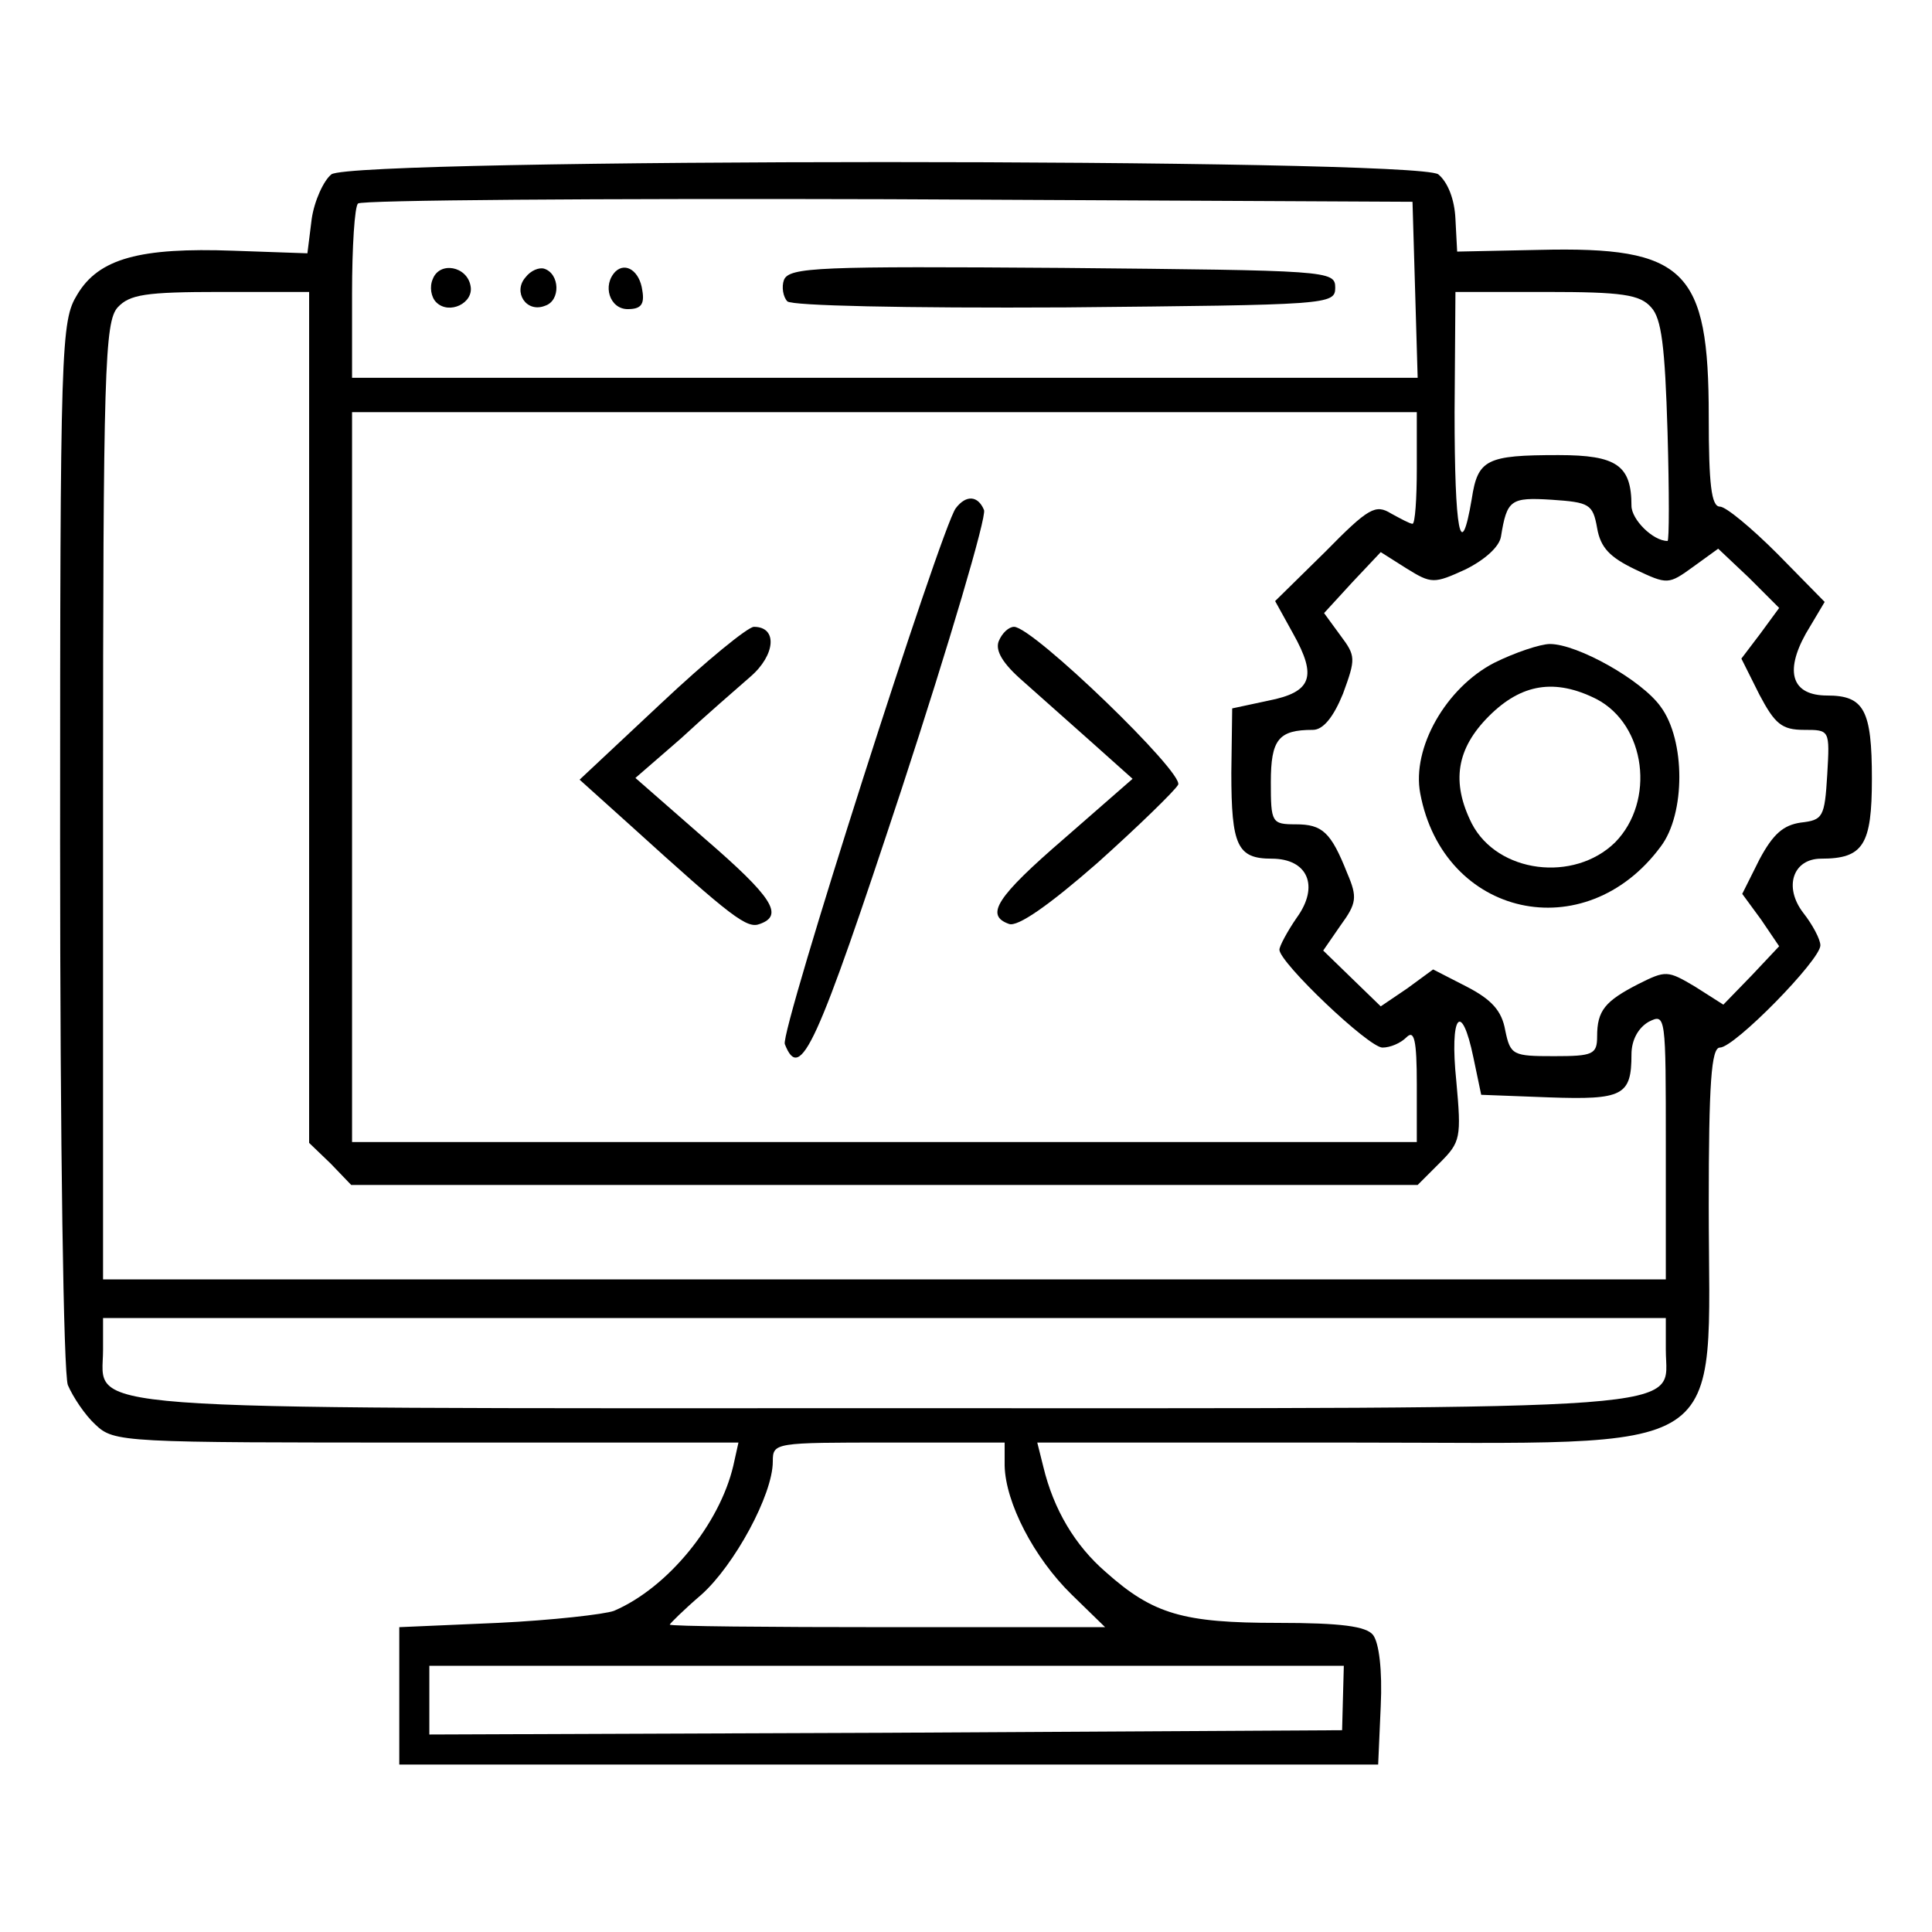 <?xml version="1.0" standalone="no"?>
<!DOCTYPE svg PUBLIC "-//W3C//DTD SVG 20010904//EN"
 "http://www.w3.org/TR/2001/REC-SVG-20010904/DTD/svg10.dtd">
<svg version="1.0" xmlns="http://www.w3.org/2000/svg"
 width="225pt" height="225pt" viewBox="0 0 225 225"
 preserveAspectRatio="xMidYMid meet">
<g transform="translate(0,225) scale(0.1,-0.1)"
fill="#000000" stroke="none">
<path d="M386 2047 c-9 -7 -20 -31 -23 -52 l-5 -40 -86 3 c-109 4 -157 -9
-182 -51 -19 -31 -20 -55 -20 -639 0 -354 4 -617 9 -631 6 -14 20 -35 32 -46
22 -21 31 -21 386 -21 l363 0 -6 -27 c-16 -68 -76 -142 -139 -169 -11 -4 -72
-11 -135 -14 l-115 -5 0 -80 0 -80 570 0 570 0 3 68 c2 42 -2 74 -9 83 -8 10
-37 14 -111 14 -110 0 -145 10 -200 59 -36 31 -61 73 -73 123 l-7 28 359 0
c458 0 423 -23 423 276 0 143 3 184 13 184 17 0 117 102 117 119 0 7 -9 24
-20 38 -23 30 -12 63 21 63 49 0 59 16 59 93 0 80 -9 97 -52 97 -41 0 -50 27
-25 72 l22 37 -55 56 c-30 30 -60 55 -67 55 -10 0 -13 26 -13 105 0 171 -27
198 -197 194 l-96 -2 -2 38 c-1 23 -9 43 -20 52 -27 19 -1262 19 -1289 0z
m1262 -134 l3 -103 -621 0 -620 0 0 98 c0 54 3 102 7 105 3 4 281 6 617 5
l611 -3 3 -102z m-1288 -498 l0 -496 25 -24 24 -25 621 0 621 0 26 26 c24 24
25 29 19 95 -8 77 6 95 20 27 l9 -43 79 -3 c86 -3 96 2 96 50 0 17 8 31 20 38
20 10 20 8 20 -145 l0 -155 -910 0 -910 0 0 557 c0 504 2 558 17 575 14 15 32
18 120 18 l103 0 0 -495z m1563 477 c12 -13 16 -45 19 -145 2 -70 2 -127 0
-127 -17 0 -42 25 -42 41 0 47 -17 59 -85 59 -84 0 -94 -5 -101 -51 -13 -77
-20 -37 -20 101 l1 140 106 0 c88 0 109 -3 122 -18z m-273 -187 c0 -36 -2 -65
-5 -65 -3 0 -14 6 -25 12 -18 11 -26 7 -77 -45 l-58 -57 21 -38 c28 -50 22
-68 -29 -78 l-42 -9 -1 -75 c0 -85 7 -100 47 -100 42 0 56 -32 29 -69 -11 -16
-20 -33 -20 -37 0 -15 104 -114 120 -114 9 0 21 5 28 12 9 9 12 -3 12 -55 l0
-67 -620 0 -620 0 0 425 0 425 620 0 620 0 0 -65z m210 -70 c4 -23 15 -34 44
-48 38 -18 39 -18 68 3 l29 21 36 -34 35 -35 -22 -30 -22 -29 21 -42 c18 -34
26 -41 52 -41 30 0 30 0 27 -52 -3 -50 -5 -53 -31 -56 -20 -3 -32 -13 -48 -43
l-20 -40 22 -30 21 -31 -32 -34 -33 -34 -33 21 c-32 19 -34 19 -66 3 -39 -20
-48 -31 -48 -61 0 -21 -5 -23 -50 -23 -48 0 -51 1 -57 30 -4 23 -16 36 -45 51
l-39 20 -30 -22 -31 -21 -33 32 -34 33 20 29 c19 26 20 33 8 61 -19 48 -29 57
-60 57 -28 0 -29 2 -29 49 0 50 9 61 49 61 12 0 24 15 35 42 15 41 15 44 -3
68 l-19 26 33 36 33 35 30 -19 c29 -18 32 -18 69 -1 22 11 39 26 41 38 7 43
11 46 59 43 44 -3 48 -5 53 -33z m80 -957 c0 -72 57 -68 -910 -68 -967 0 -910
-4 -910 68 l0 37 910 0 910 0 0 -37z m-770 -135 c1 -43 34 -107 78 -150 l39
-38 -253 0 c-140 0 -254 1 -254 3 0 1 16 17 37 35 38 34 83 116 83 155 0 22 2
22 135 22 l135 0 0 -27z m394 -270 l-1 -38 -532 -3 -531 -2 0 40 0 40 533 0
532 0 -1 -37z"/>
<path d="M504 1925 c-4 -9 -2 -21 4 -27 15 -15 44 -1 40 19 -4 23 -36 29 -44
8z"/>
<path d="M612 1927 c-15 -17 1 -42 23 -33 18 6 17 37 -1 43 -6 2 -16 -2 -22
-10z"/>
<path d="M717 1934 c-16 -16 -7 -44 14 -44 15 0 20 5 17 22 -3 22 -19 33 -31
22z"/>
<path d="M913 1924 c-3 -8 -1 -20 4 -25 5 -5 135 -8 324 -7 306 3 314 3 314
23 0 20 -8 20 -318 23 -282 2 -318 1 -324 -14z"/>
<path d="M1113 1658 c-17 -23 -205 -610 -199 -624 18 -46 37 -3 136 297 56
171 99 317 96 325 -7 17 -21 18 -33 2z"/>
<path d="M770 1431 l-95 -89 60 -54 c118 -107 135 -120 150 -114 28 10 15 31
-65 100 l-80 70 53 46 c28 26 65 58 81 72 29 25 32 58 4 58 -7 0 -56 -40 -108
-89z"/>
<path d="M1163 1503 c-4 -11 5 -26 28 -46 19 -17 55 -49 81 -72 l47 -42 -79
-69 c-80 -69 -93 -90 -65 -100 10 -4 47 22 103 71 48 43 90 84 94 91 8 13
-169 184 -191 184 -6 0 -14 -7 -18 -17z"/>
<path d="M1740 1478 c-56 -29 -96 -99 -86 -152 27 -144 192 -181 280 -62 29
38 29 124 0 163 -22 31 -97 73 -129 73 -11 0 -41 -10 -65 -22z m119 -42 c58
-30 69 -119 22 -167 -48 -47 -137 -36 -167 22 -24 48 -18 87 20 125 38 38 77
44 125 20z"/>
</g>
</svg>
